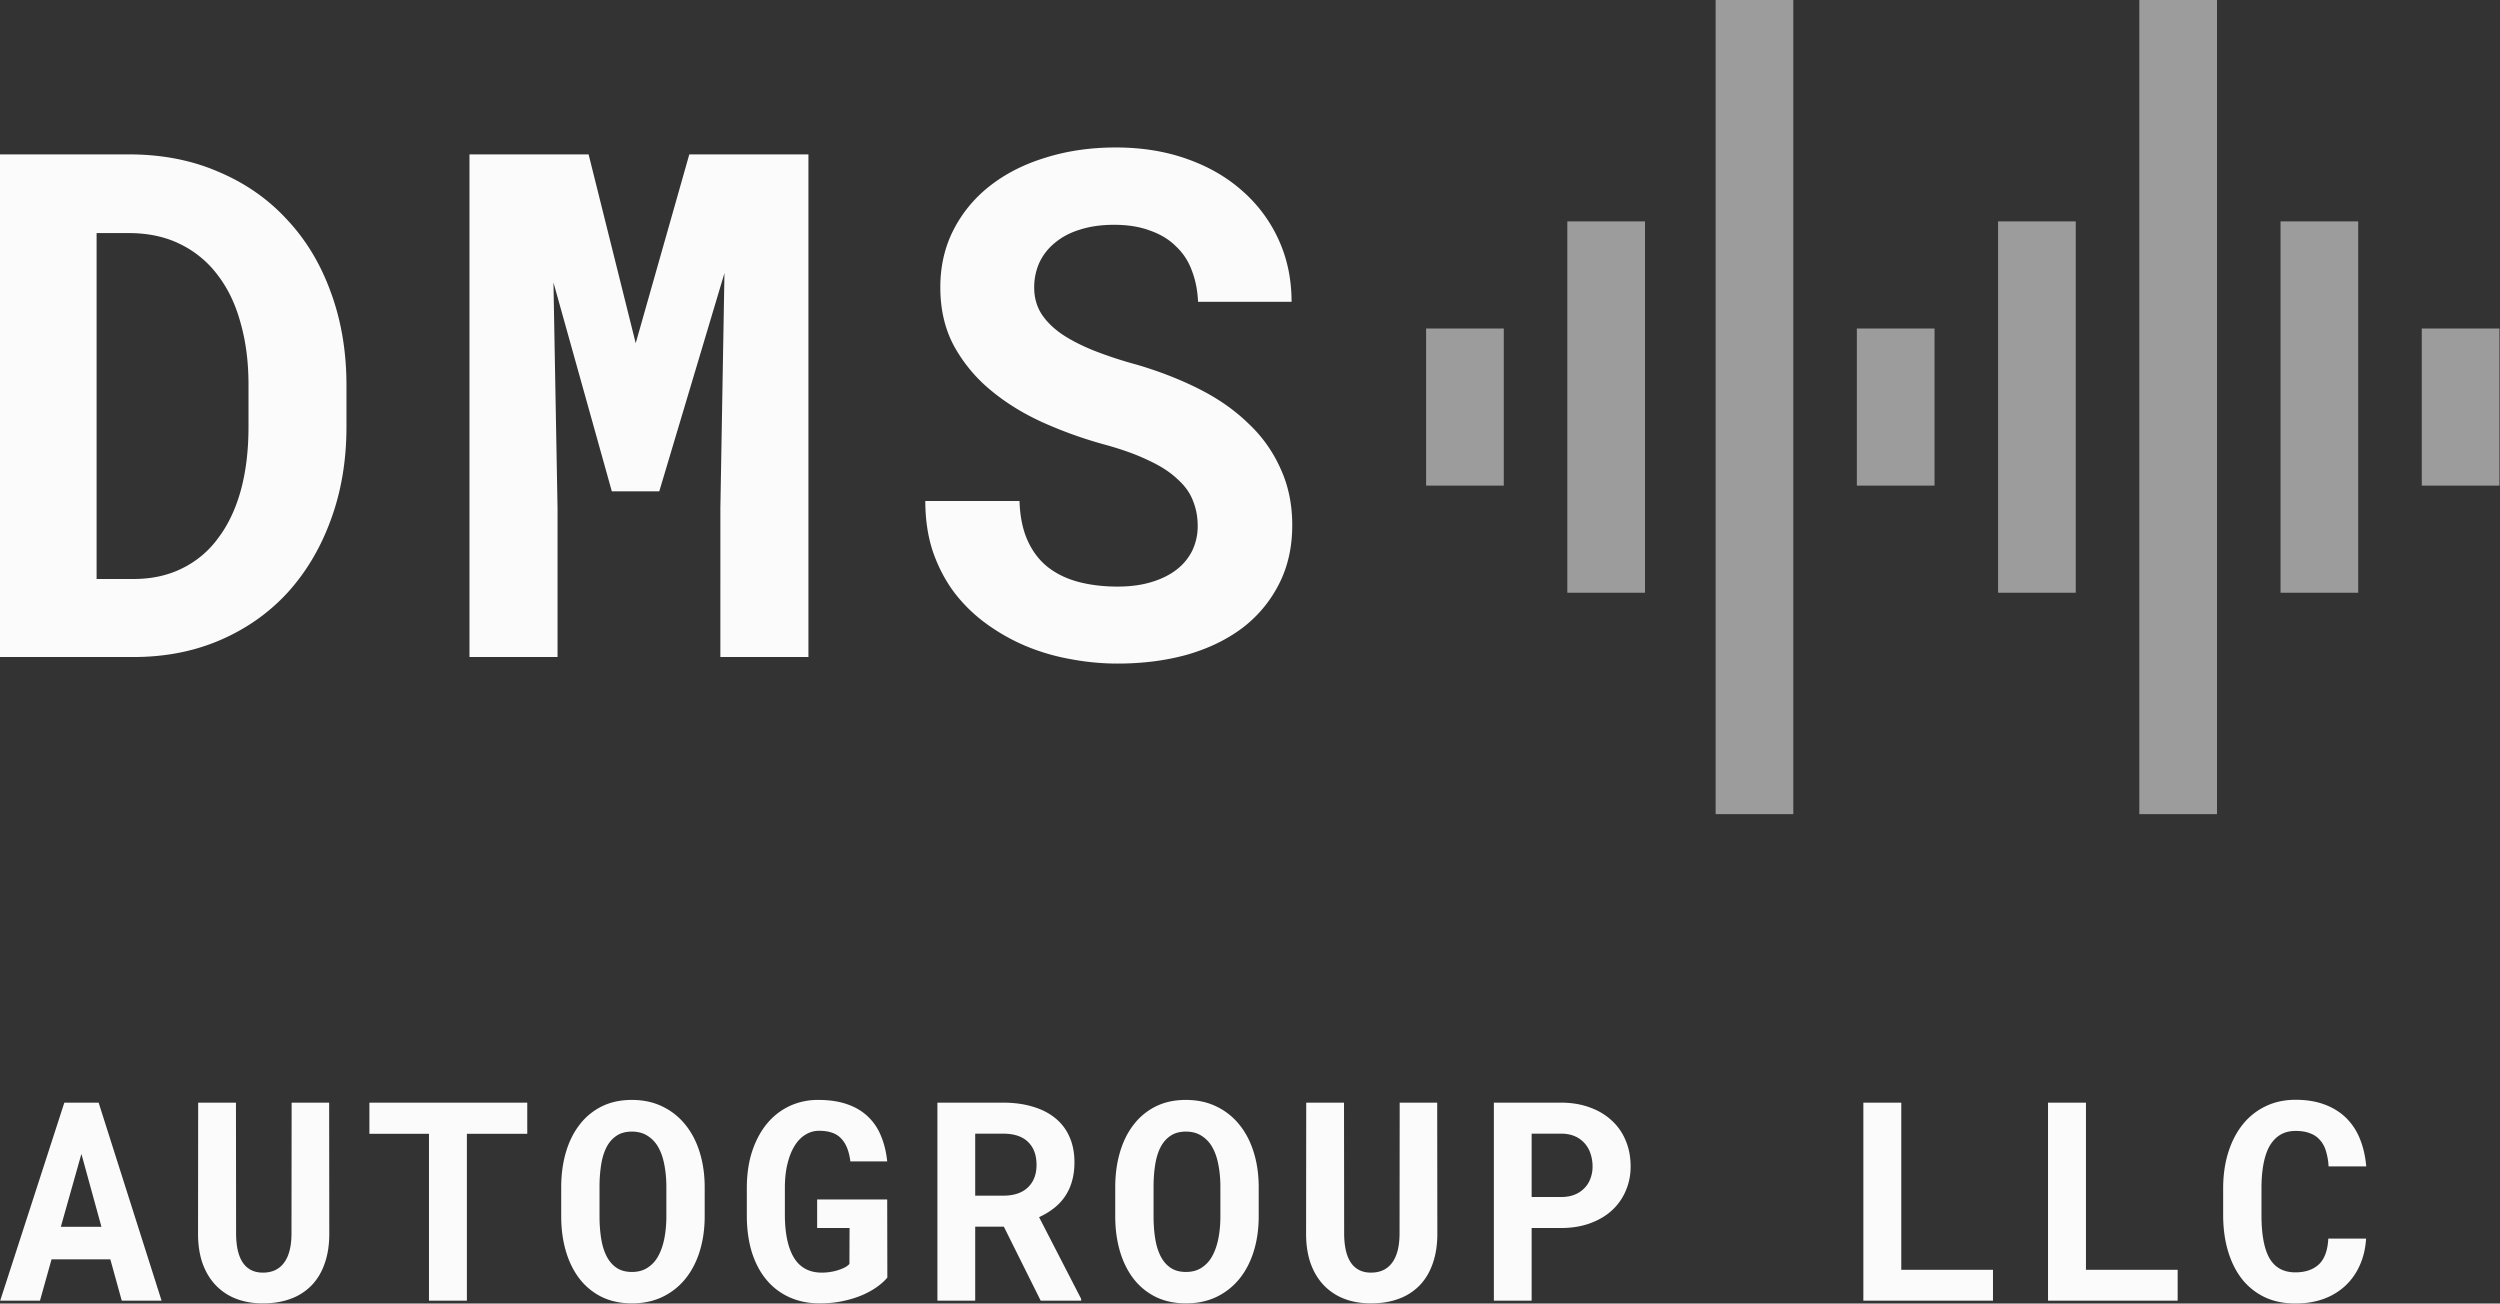 <svg width="257" height="134" viewBox="0 0 257 134" fill="none" xmlns="http://www.w3.org/2000/svg"><rect x="0" y="0" width="257" height="134" fill="#333333" stroke="none"/><path d="M154.59 33.77h-7.986v16.152h7.986V33.77zm44.28 0h-7.985v16.152h7.985V33.77zm58.073 0h-7.985v16.152h7.985V33.77zm-87.836-11.012h-7.985v38.176h7.985V22.758zm44.281 0h-7.985v38.176h7.985V22.758zm29.037 0h-7.986v38.176h7.986V22.758zM184.352 0h-7.986v83.692h7.986V0zm43.555 0h-7.985v83.692h7.985V0z" fill="#9C9C9C"/><path d="M0 67.541v-51.67h13.23c3.391 0 6.456.59 9.193 1.774 2.76 1.159 5.111 2.791 7.053 4.897 1.965 2.082 3.474 4.578 4.527 7.488 1.076 2.91 1.614 6.104 1.614 9.582v4.258c0 3.478-.538 6.672-1.614 9.582-1.053 2.887-2.538 5.383-4.457 7.488-1.918 2.082-4.222 3.703-6.912 4.862-2.69 1.16-5.662 1.739-8.914 1.739H0zm9.93-43.58v35.56h3.79c1.849 0 3.498-.355 4.948-1.065a10.002 10.002 0 003.72-3.088c1.03-1.348 1.813-2.98 2.35-4.897.539-1.94.808-4.14.808-6.6v-4.33c0-2.319-.27-4.424-.807-6.317-.515-1.916-1.299-3.56-2.351-4.933a10.583 10.583 0 00-3.86-3.194c-1.52-.757-3.287-1.136-5.299-1.136H9.931zm50.579-8.09l4.842 19.411 5.51-19.412h12.246v51.671h-9.053V52.246l.42-24.168-6.701 22.429h-4.878l-6-21.47.42 23.209V67.54h-9.053V15.87H60.51zm62.614 38.184c0-.922-.164-1.786-.491-2.59-.304-.805-.842-1.55-1.614-2.236-.749-.71-1.743-1.349-2.983-1.916-1.217-.592-2.737-1.136-4.562-1.633a43.587 43.587 0 01-6.386-2.306c-2.012-.923-3.79-2.035-5.334-3.336a15.666 15.666 0 01-3.72-4.543c-.912-1.727-1.368-3.714-1.368-5.962 0-2.177.456-4.152 1.368-5.926a13.539 13.539 0 013.79-4.543c1.614-1.254 3.521-2.212 5.72-2.875 2.199-.685 4.585-1.029 7.158-1.029 2.667 0 5.1.39 7.299 1.171 2.223.781 4.129 1.881 5.72 3.3a14.787 14.787 0 013.72 5.005c.889 1.94 1.333 4.07 1.333 6.388h-9.615c-.047-1.16-.257-2.224-.631-3.194a6.336 6.336 0 00-1.615-2.484c-.702-.71-1.59-1.254-2.667-1.633-1.052-.402-2.292-.603-3.719-.603-1.31 0-2.48.165-3.509.497-1.006.307-1.86.757-2.562 1.348a5.73 5.73 0 00-1.614 2.059 6.158 6.158 0 00-.526 2.555c0 .97.234 1.845.701 2.626.492.78 1.194 1.49 2.106 2.129.913.615 2.012 1.183 3.299 1.704a42.365 42.365 0 004.421 1.455c2.339.686 4.491 1.526 6.456 2.52 1.965.993 3.65 2.176 5.054 3.548a14.264 14.264 0 013.298 4.649c.796 1.727 1.193 3.655 1.193 5.784 0 2.272-.456 4.295-1.369 6.069a13.073 13.073 0 01-3.719 4.472c-1.591 1.206-3.485 2.129-5.685 2.768-2.199.615-4.596.922-7.193.922-1.614 0-3.229-.154-4.842-.461a21.869 21.869 0 01-4.598-1.349 20.343 20.343 0 01-4.07-2.306 15.91 15.91 0 01-3.298-3.23c-.913-1.23-1.638-2.626-2.176-4.187-.515-1.562-.772-3.289-.772-5.182h9.685c.047 1.562.316 2.898.807 4.01.491 1.113 1.169 2.023 2.035 2.733.889.71 1.942 1.23 3.158 1.562 1.24.33 2.597.496 4.071.496 1.31 0 2.467-.153 3.474-.46 1.029-.309 1.895-.734 2.596-1.279a5.589 5.589 0 001.615-1.951 5.84 5.84 0 00.561-2.555zM11.34 129.456H5.3l-1.19 4.25H.02l6.594-20.355h3.525l6.47 20.355h-4.093l-1.175-4.25zm-5.087-3.341h4.175l-2.06-7.493-2.115 7.493zm27.583-12.764l.014 13.491c0 1.137-.157 2.148-.47 3.034-.304.885-.751 1.636-1.34 2.251a5.678 5.678 0 01-2.143 1.384c-.839.317-1.798.475-2.876.475-1.014 0-1.93-.158-2.751-.475a5.762 5.762 0 01-2.087-1.384c-.58-.606-1.032-1.352-1.355-2.237-.313-.895-.47-1.911-.47-3.048l.014-13.491h3.884l.014 13.491c.01 1.314.245 2.307.706 2.978.47.671 1.152 1.006 2.045 1.006.95 0 1.673-.335 2.17-1.006.507-.671.765-1.664.774-2.978l.014-13.491h3.857zm20.367 3.202h-6.207v17.153h-3.898v-17.153h-6.123v-3.202h16.228v3.202zm18.239 8.472c0 1.305-.171 2.507-.512 3.607-.34 1.099-.834 2.045-1.479 2.838a6.814 6.814 0 01-2.364 1.859c-.921.438-1.963.657-3.124.657s-2.193-.219-3.096-.657a6.524 6.524 0 01-2.281-1.859c-.618-.802-1.088-1.748-1.41-2.838-.323-1.1-.484-2.302-.484-3.607v-2.964c0-1.305.16-2.507.483-3.607.323-1.1.793-2.046 1.41-2.838a6.486 6.486 0 012.268-1.873c.903-.448 1.935-.671 3.096-.671 1.17 0 2.217.223 3.138.671a6.738 6.738 0 012.364 1.873c.645.792 1.138 1.738 1.479 2.838.341 1.1.512 2.302.512 3.607v2.964zm-3.94-2.992c0-.83-.07-1.594-.207-2.293-.13-.699-.337-1.3-.623-1.803a3.216 3.216 0 00-1.105-1.175c-.443-.289-.982-.433-1.617-.433-.628 0-1.153.144-1.577.433-.423.28-.765.671-1.023 1.175-.258.503-.442 1.104-.553 1.803a14.659 14.659 0 00-.166 2.293v2.992c0 .82.056 1.579.166 2.278.11.7.295 1.305.553 1.818.258.512.6.913 1.023 1.202.424.289.954.434 1.59.434.627 0 1.161-.145 1.604-.434a3.222 3.222 0 001.092-1.188c.286-.513.497-1.119.635-1.818.138-.699.208-1.463.208-2.292v-2.992zm22.717 9.297c-.25.307-.59.62-1.023.936-.433.317-.95.606-1.548.867-.59.252-1.254.457-1.99.615-.738.159-1.531.238-2.379.238-1.142 0-2.175-.205-3.096-.615a6.532 6.532 0 01-2.364-1.776c-.654-.773-1.161-1.719-1.52-2.838-.35-1.127-.526-2.404-.526-3.83v-2.768c0-1.426.184-2.698.553-3.817.378-1.128.894-2.083 1.549-2.866a6.73 6.73 0 012.322-1.789 6.877 6.877 0 012.903-.615c1.133 0 2.12.144 2.958.433.848.289 1.562.708 2.143 1.258a5.577 5.577 0 011.354 1.985c.332.783.548 1.664.65 2.643h-3.788c-.129-1.044-.442-1.827-.94-2.349-.488-.531-1.248-.797-2.28-.797a2.59 2.59 0 00-1.383.392c-.424.251-.792.624-1.106 1.118-.313.494-.562 1.109-.746 1.845-.185.727-.277 1.571-.277 2.531v2.796c.01 1.901.323 3.36.94 4.376.618 1.006 1.562 1.514 2.834 1.523.304 0 .604-.023.899-.069.294-.047.571-.112.829-.196s.484-.177.678-.28c.202-.112.354-.228.456-.349l.014-3.691h-3.332v-2.936h7.202l.014 8.025zm11.976-5.229h-2.944v7.605h-3.885v-20.355h6.746c1.115 0 2.124.135 3.027.406.903.261 1.673.647 2.309 1.16a5.027 5.027 0 011.479 1.915c.35.765.526 1.65.526 2.657 0 .726-.088 1.384-.263 1.971a5.247 5.247 0 01-1.88 2.768c-.442.345-.94.643-1.493.895l4.327 8.402v.181h-4.161l-3.788-7.605zm-2.944-3.187h2.875c1.097 0 1.94-.28 2.53-.839.599-.569.899-1.342.899-2.321 0-1.016-.291-1.803-.872-2.362-.58-.569-1.438-.853-2.571-.853h-2.861v6.375zm29.144 2.111c0 1.305-.169 2.507-.511 3.607-.341 1.099-.834 2.045-1.479 2.838a6.814 6.814 0 01-2.364 1.859c-.922.438-1.963.657-3.124.657s-2.193-.219-3.096-.657a6.528 6.528 0 01-2.282-1.859c-.617-.802-1.087-1.748-1.409-2.838-.323-1.1-.484-2.302-.484-3.607v-2.964c0-1.305.161-2.507.484-3.607.322-1.1.792-2.046 1.409-2.838a6.506 6.506 0 012.267-1.873c.904-.448 1.937-.671 3.097-.671 1.17 0 2.216.223 3.138.671a6.737 6.737 0 012.364 1.873c.645.792 1.138 1.738 1.479 2.838.342 1.1.511 2.302.511 3.607v2.964zm-3.939-2.992c0-.83-.069-1.594-.207-2.293-.129-.699-.337-1.3-.622-1.803a3.221 3.221 0 00-1.106-1.175c-.442-.289-.982-.433-1.618-.433-.626 0-1.152.144-1.576.433-.424.28-.764.671-1.023 1.175-.257.503-.442 1.104-.553 1.803-.11.699-.165 1.463-.165 2.293v2.992c0 .82.055 1.579.165 2.278.111.7.296 1.305.553 1.818.259.512.599.913 1.023 1.202.424.289.954.434 1.59.434.626 0 1.162-.145 1.604-.434a3.222 3.222 0 001.092-1.188c.285-.513.497-1.119.636-1.818.138-.699.207-1.463.207-2.292v-2.992zm22.288-8.682l.014 13.491c0 1.137-.157 2.148-.47 3.034-.304.885-.751 1.636-1.34 2.251a5.679 5.679 0 01-2.143 1.384c-.839.317-1.798.475-2.876.475-1.013 0-1.93-.158-2.75-.475a5.757 5.757 0 01-2.088-1.384c-.581-.606-1.032-1.352-1.354-2.237-.314-.895-.471-1.911-.471-3.048l.014-13.491h3.884l.015 13.491c.009 1.314.244 2.307.705 2.978.47.671 1.152 1.006 2.045 1.006.95 0 1.673-.335 2.171-1.006.507-.671.765-1.664.774-2.978l.014-13.491h3.856zm9.709 12.89v7.465h-3.884v-20.355h6.885c1.096 0 2.087.163 2.972.49.884.316 1.635.764 2.253 1.342a5.659 5.659 0 011.437 2.055c.341.801.512 1.691.512 2.67a6.2 6.2 0 01-.512 2.53 5.76 5.76 0 01-1.437 2.014c-.618.559-1.369.997-2.253 1.314-.885.317-1.876.475-2.972.475h-3.001zm0-3.187h3.001c.552 0 1.031-.084 1.437-.252a2.813 2.813 0 001.009-.685c.277-.289.479-.62.608-.993.139-.382.208-.778.208-1.188 0-.475-.069-.918-.208-1.328a2.881 2.881 0 00-.608-1.077 2.795 2.795 0 00-1.009-.727c-.406-.177-.885-.265-1.437-.265h-3.001v6.515zm37.998 7.479h9.427v3.173h-13.325v-20.355h3.898v17.182zm18.985 0h9.427v3.173h-13.326v-20.355h3.899v17.182zm28.799-3.202c-.065 1.026-.285 1.948-.664 2.769a6.363 6.363 0 01-1.492 2.097 6.634 6.634 0 01-2.24 1.342c-.866.307-1.825.461-2.875.461-1.189 0-2.245-.219-3.166-.657a6.585 6.585 0 01-2.322-1.859c-.627-.802-1.106-1.762-1.438-2.88-.332-1.119-.497-2.349-.497-3.691v-2.74c0-1.352.175-2.587.525-3.705.35-1.118.848-2.078 1.493-2.88a6.673 6.673 0 012.336-1.859c.922-.448 1.954-.671 3.097-.671 1.105 0 2.087.158 2.944.475.866.317 1.603.769 2.212 1.356a6.278 6.278 0 011.437 2.153c.351.848.571 1.803.664 2.866h-3.871a6.38 6.38 0 00-.277-1.594 2.834 2.834 0 00-.621-1.132 2.398 2.398 0 00-1.024-.685c-.405-.159-.893-.238-1.464-.238-.599 0-1.12.131-1.563.392-.442.26-.81.643-1.106 1.146-.285.503-.497 1.123-.635 1.859-.139.727-.208 1.557-.208 2.489v2.768c0 2.004.277 3.486.829 4.446.563.96 1.448 1.44 2.655 1.44 1.013 0 1.816-.271 2.405-.811.59-.55.917-1.436.981-2.657h3.885z" fill="#FBFBFB"/></svg>